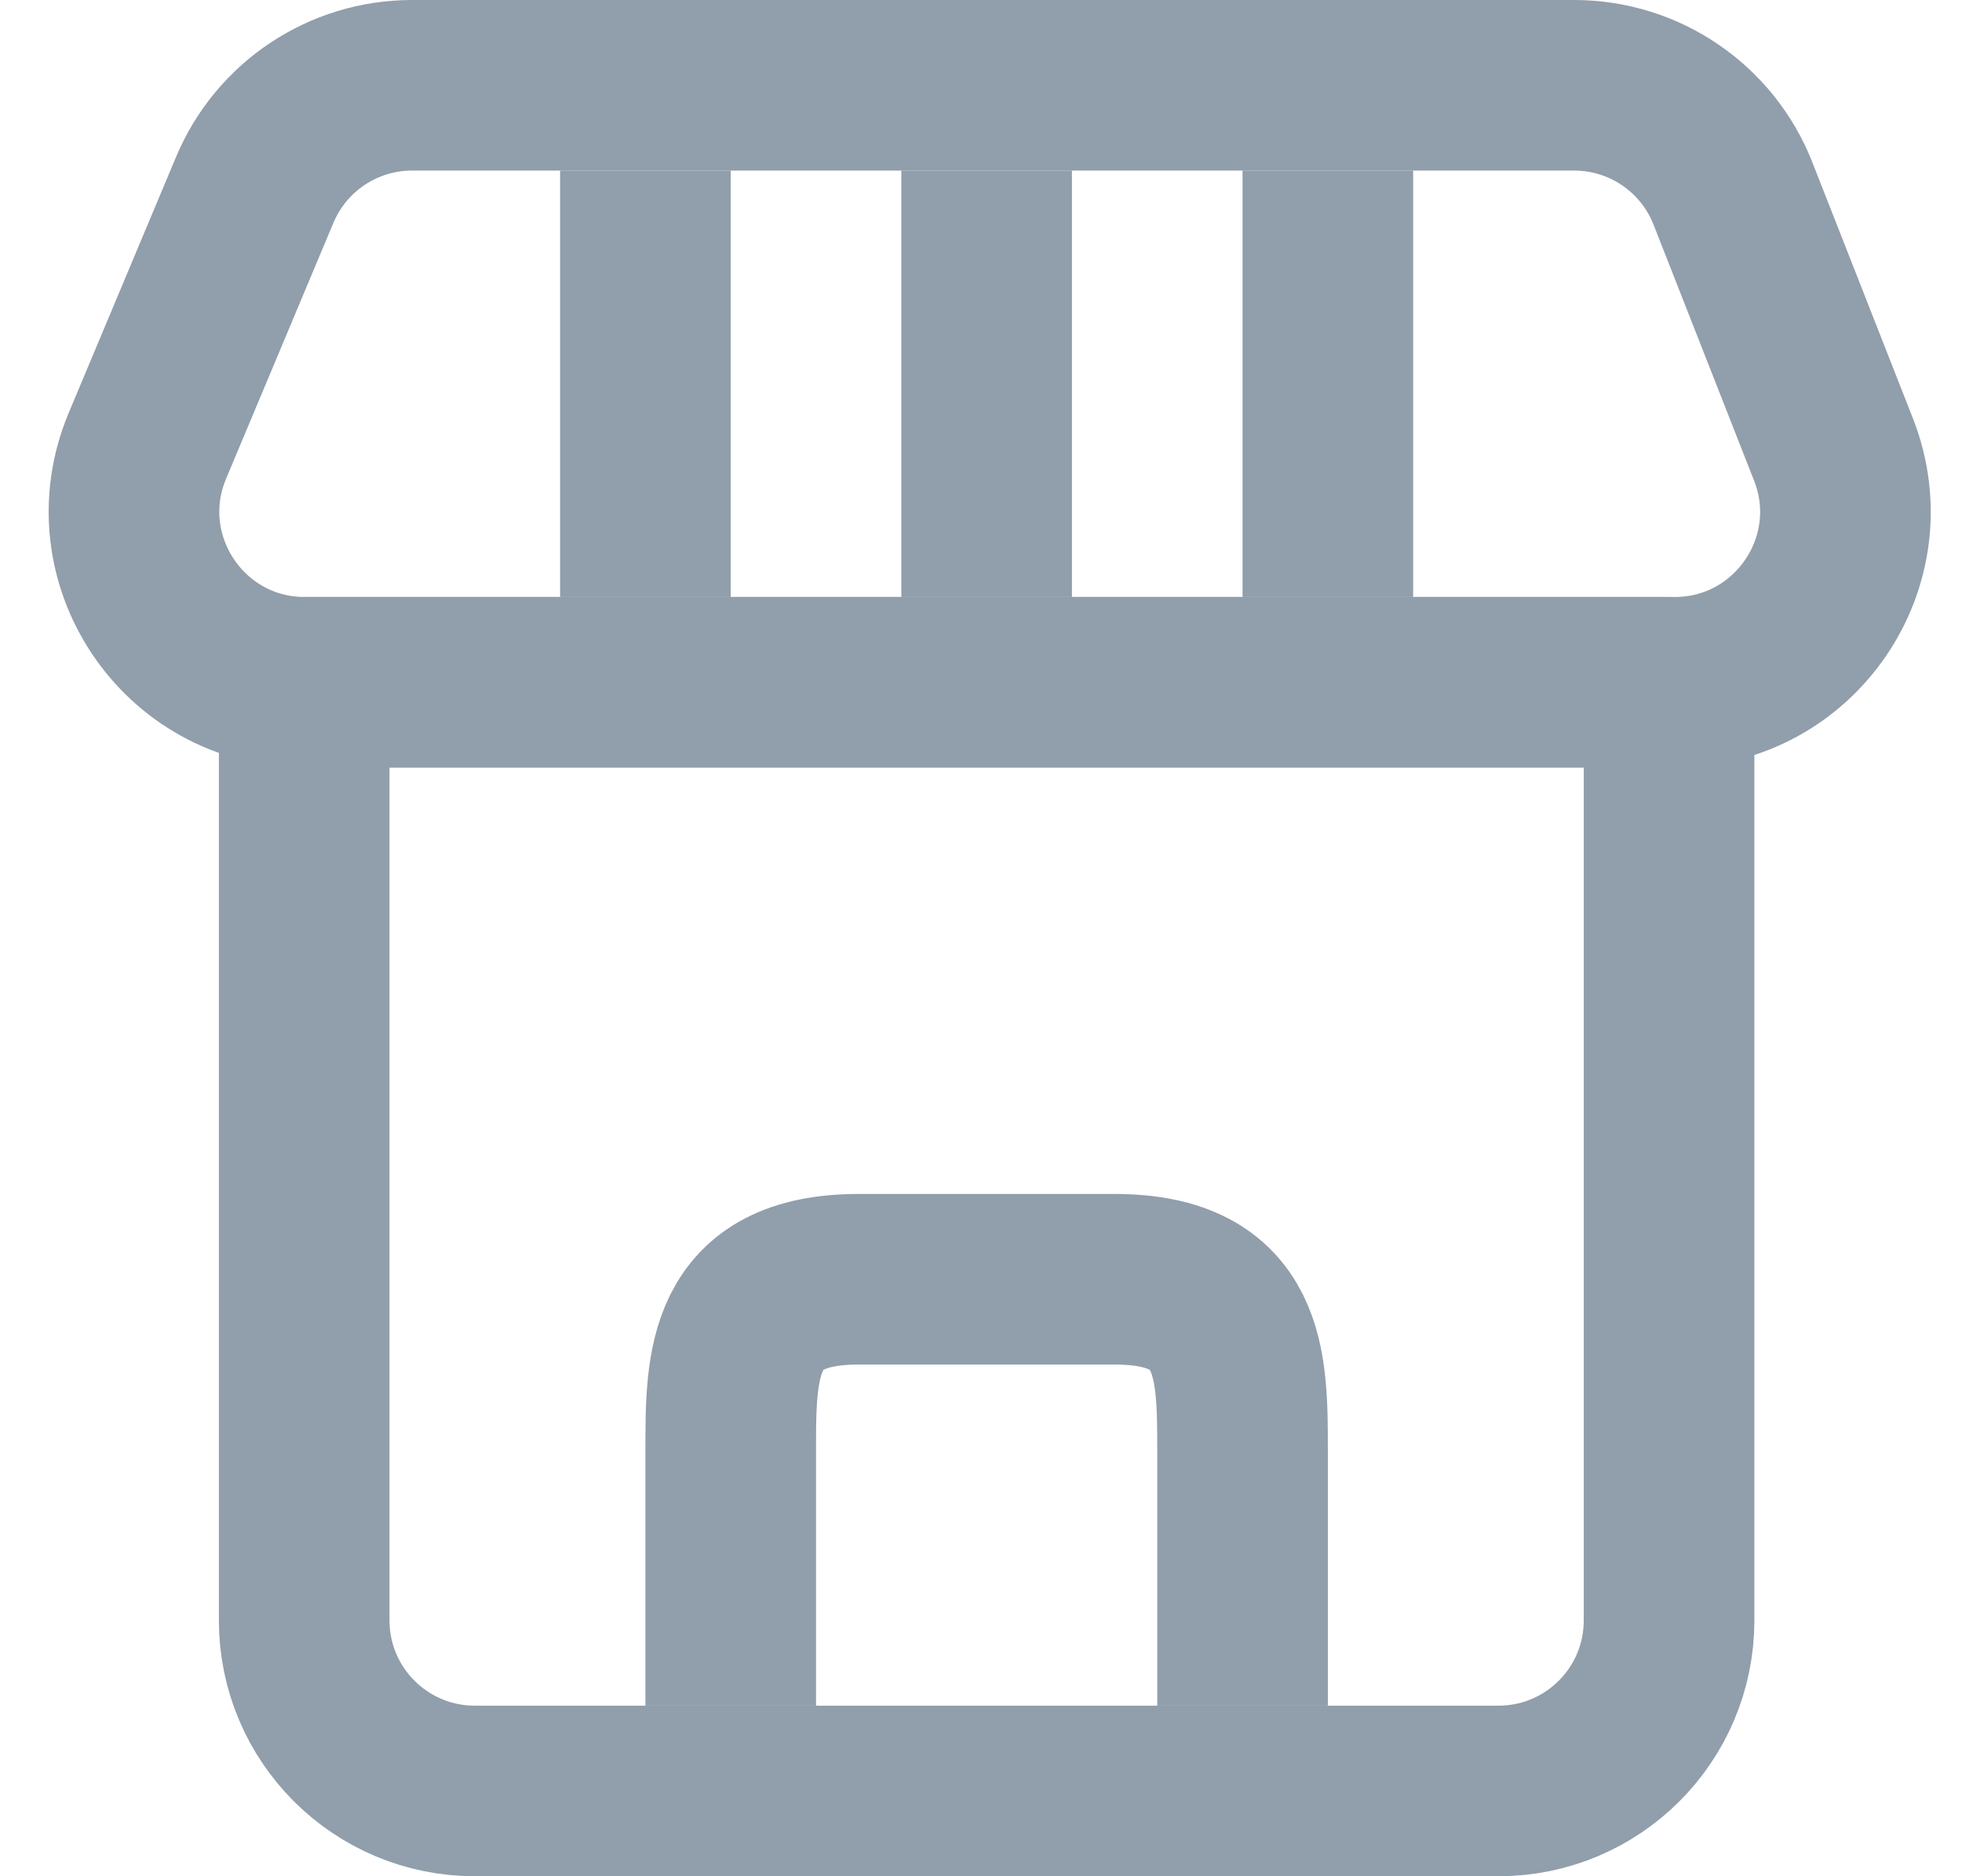 <svg width="23" height="22" viewBox="0 0 23 22" fill="none" xmlns="http://www.w3.org/2000/svg">
<path d="M3.566 8H19.566V19C19.566 20.105 18.671 21 17.566 21H5.566C4.462 21 3.566 20.105 3.566 19V8Z" stroke="#919EAB" stroke-width="2" stroke-linecap="round" stroke-linejoin="round"/>
<path d="M2.986 2.227L1.728 5.227C1.176 6.545 2.144 8 3.573 8H19.632C21.041 8 22.009 6.581 21.493 5.269L20.315 2.269C20.014 1.503 19.276 1 18.453 1H4.83C4.024 1 3.297 1.484 2.986 2.227Z" stroke="#919EAB" stroke-width="2" stroke-linecap="round" stroke-linejoin="round"/>
<line x1="11.566" y1="2" x2="11.566" y2="7" stroke="#919EAB" stroke-width="2"/>
<line x1="7.566" y1="2" x2="7.566" y2="7" stroke="#919EAB" stroke-width="2"/>
<line x1="15.566" y1="2" x2="15.566" y2="7" stroke="#919EAB" stroke-width="2"/>
<path d="M8.566 20V17C8.566 16 8.566 15 10.066 15C11.566 15 11.566 15 13.066 15C14.566 15 14.566 16 14.566 17C14.566 18.2 14.566 19.333 14.566 20" stroke="#919EAB" stroke-width="2"/>
</svg>
